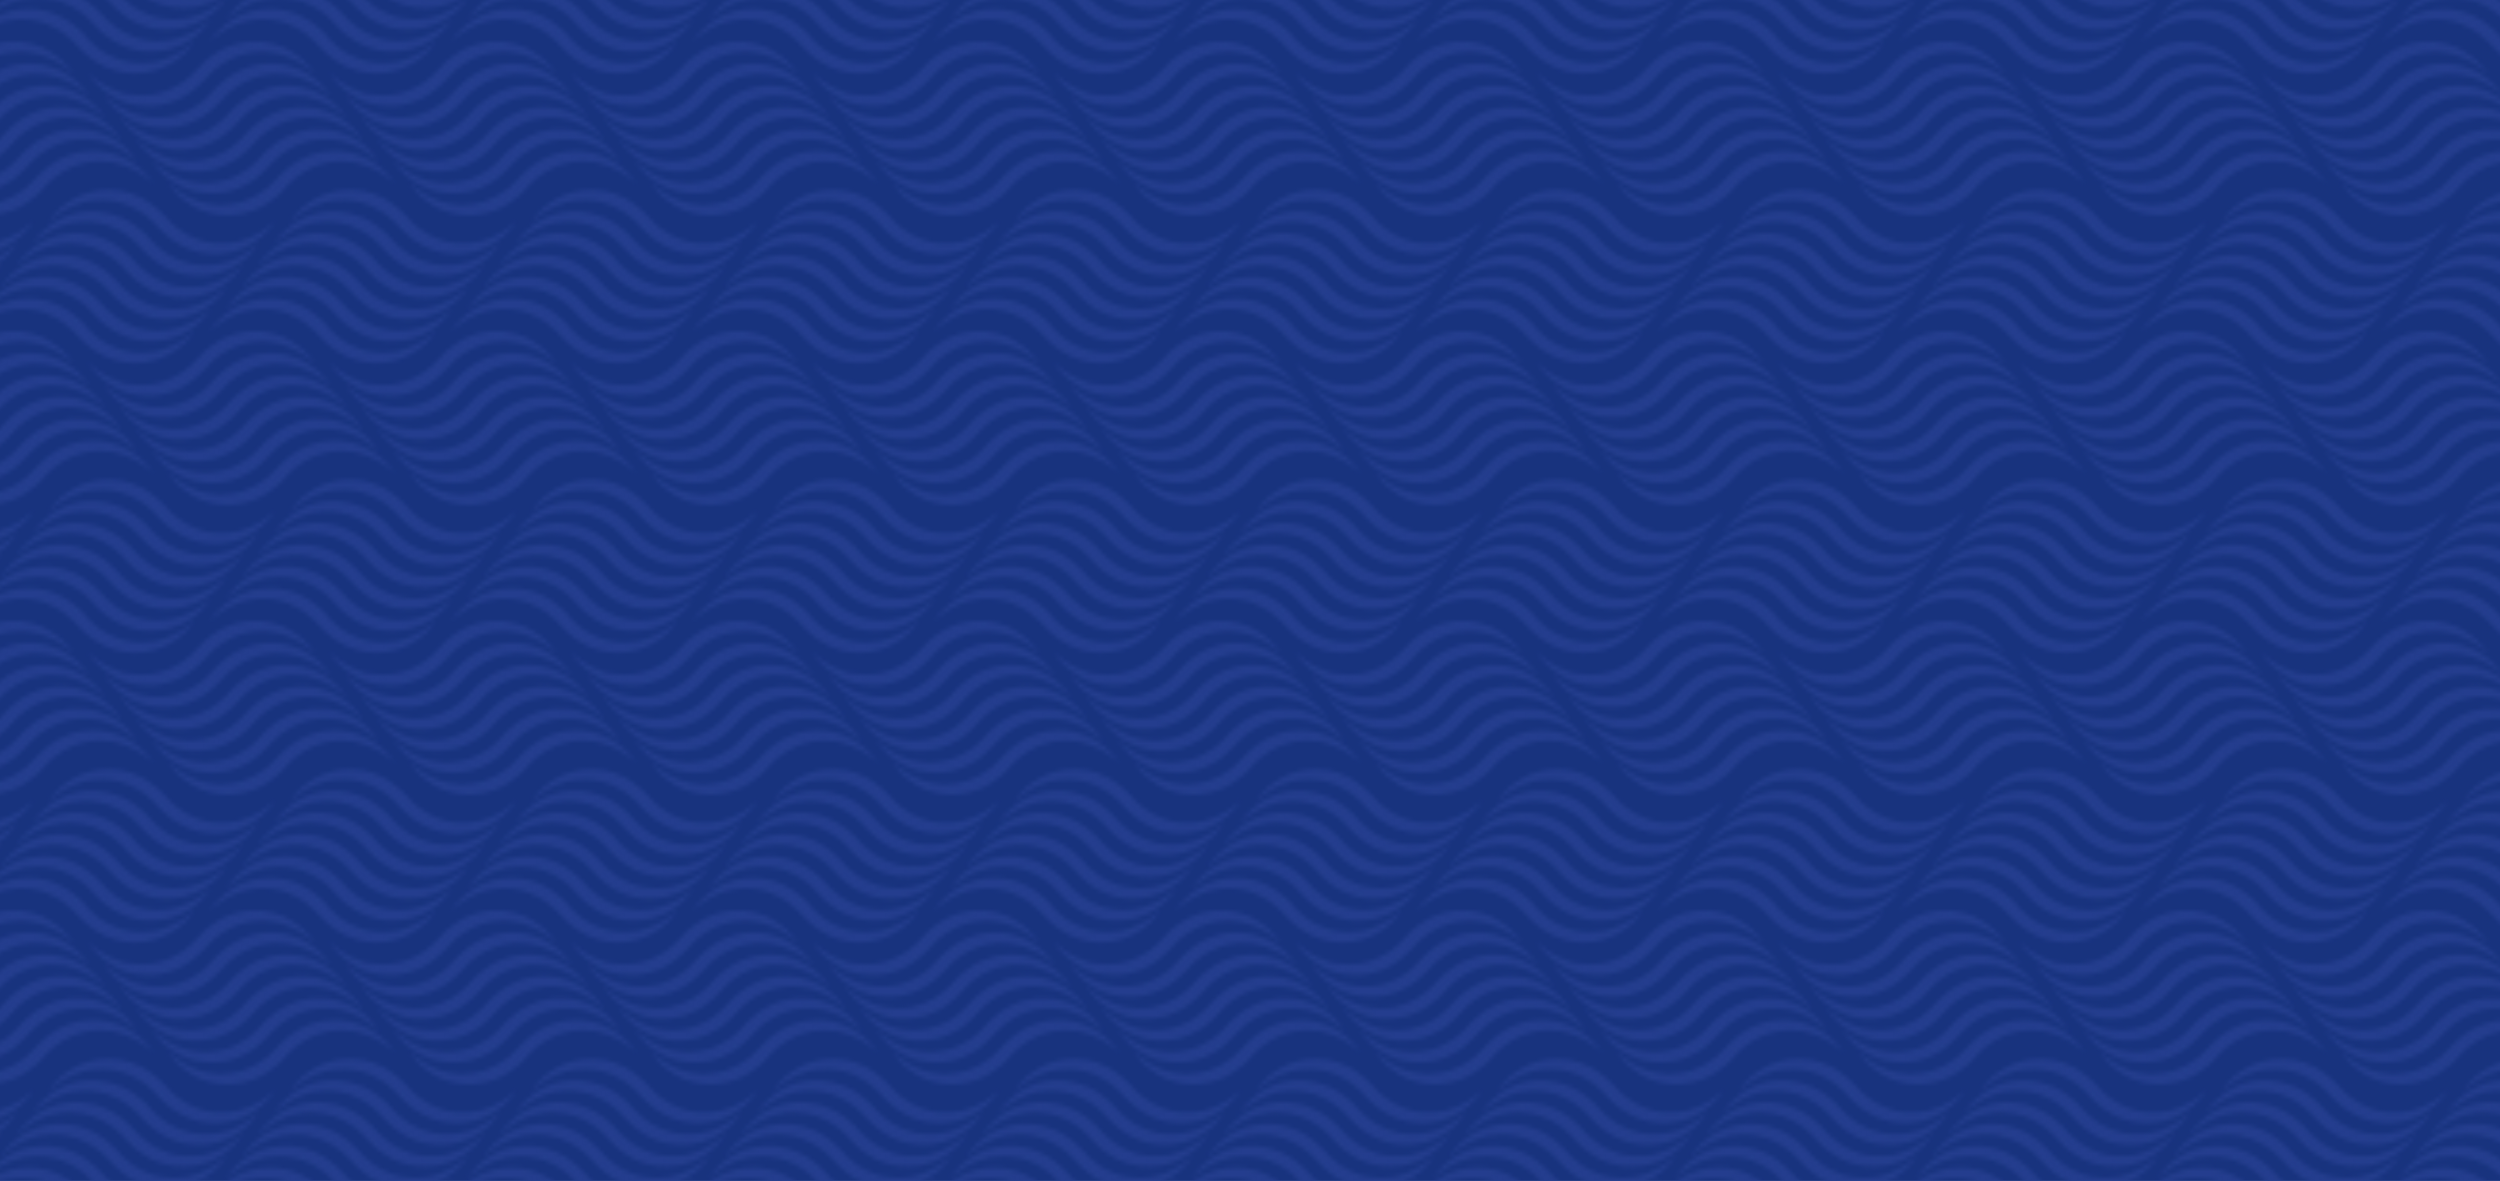 <svg id="Layer_1" data-name="Layer 1" xmlns="http://www.w3.org/2000/svg" xmlns:xlink="http://www.w3.org/1999/xlink" viewBox="0 0 561 265"><defs><style>.cls-1{fill:none;}.cls-2{fill:#294294;}.cls-3{fill:#18337e;}.cls-4{opacity:0.7;fill:url(#New_Pattern_4);}</style><pattern id="New_Pattern_4" data-name="New Pattern 4" width="63" height="65" patternTransform="translate(135.43 61.34) scale(0.86 1)" patternUnits="userSpaceOnUse" viewBox="0 0 63 65"><rect class="cls-1" width="63" height="65"/><path class="cls-2" d="M62.88,26.19c.75.29,1.56.5,2.4.74a22.21,22.21,0,0,0,2.67.43,20.14,20.14,0,0,0,5.87-.21,21.35,21.35,0,0,0,6-2l1.42-.8c.48-.27.93-.63,1.4-1l.69-.49.59-.5.58-.5.3-.26.2-.17.14-.14a21.52,21.52,0,0,1,4.58-3.4,22.21,22.21,0,0,1,5.17-2,21.94,21.94,0,0,1,5.2-.56,24.16,24.16,0,0,1,2.45.17c.78.13,1.55.23,2.26.41a23.5,23.5,0,0,1,3.86,1.32c.54.27,1.08.49,1.54.75l1.26.73c.76.48,1.33.92,1.74,1.19a6,6,0,0,1,.59.44,6.16,6.16,0,0,0-.49-.57c-.34-.34-.78-.9-1.46-1.51l-1.16-1c-.43-.36-1-.66-1.48-1a19.86,19.86,0,0,0-3.89-2c-.75-.28-1.57-.49-2.41-.74l-1.31-.24a8.57,8.57,0,0,0-1.36-.19,20.8,20.8,0,0,0-5.86.21,21.84,21.84,0,0,0-6,2,24.51,24.51,0,0,0-5.31,3.8l-.13.13,0,0-.07.07-.29.25-.58.51-.57.51-.56.4c-.38.27-.72.56-1.13.8l-1.23.72a22.66,22.66,0,0,1-5.17,2,21.87,21.87,0,0,1-5.2.55c-.84,0-1.65-.13-2.44-.16s-1.55-.24-2.27-.42a24.36,24.36,0,0,1-3.85-1.31c-.55-.27-1.08-.5-1.55-.76l-1.27-.73c-.75-.48-1.31-.91-1.72-1.18s-.6-.44-.6-.44.16.21.49.56.79.92,1.47,1.53l1.16,1c.42.36.94.66,1.47,1A20,20,0,0,0,62.88,26.19Z"/><path class="cls-2" d="M67,31.08c.75.29,1.57.5,2.41.75a21.91,21.91,0,0,0,2.67.42,20.42,20.42,0,0,0,5.86-.2,21.76,21.76,0,0,0,6-2l1.42-.8c.47-.27.93-.63,1.39-.95l.7-.49.58-.5.59-.5.29-.25.2-.18.14-.13a21.16,21.16,0,0,1,4.59-3.4,20.61,20.61,0,0,1,10.37-2.54,24,24,0,0,1,2.44.16c.78.14,1.55.23,2.27.42a24.36,24.36,0,0,1,3.85,1.31c.55.27,1.09.5,1.55.75l1.26.74c.76.48,1.33.91,1.73,1.18s.6.44.6.44-.16-.21-.49-.56-.78-.91-1.46-1.52l-1.17-1a17,17,0,0,0-1.47-1,19.42,19.42,0,0,0-3.9-2c-.75-.29-1.56-.5-2.4-.74l-1.31-.25a8.72,8.72,0,0,0-1.36-.18,20.48,20.48,0,0,0-5.87.2,21.7,21.7,0,0,0-6,2,24.14,24.14,0,0,0-5.32,3.8l-.13.12,0,0-.08.06-.28.26-.58.51-.58.51L85,26c-.38.26-.72.55-1.13.79l-1.22.72a22.56,22.56,0,0,1-5.18,2,22.34,22.34,0,0,1-5.19.56,24.16,24.16,0,0,1-2.45-.17c-.78-.13-1.55-.23-2.26-.42a22.61,22.61,0,0,1-3.86-1.31c-.54-.27-1.08-.49-1.54-.75l-1.27-.74c-.76-.48-1.32-.9-1.72-1.17a5.65,5.65,0,0,1-.6-.44s.15.2.48.56.79.91,1.47,1.52l1.16,1c.43.37.95.67,1.48,1A19.32,19.32,0,0,0,67,31.08Z"/><path class="cls-2" d="M71.21,36c.75.29,1.56.5,2.4.75a24.4,24.4,0,0,0,2.67.43,20.85,20.85,0,0,0,5.87-.21,21.7,21.7,0,0,0,6-2l1.42-.8c.48-.27.93-.63,1.4-.94l.69-.49.59-.51.58-.5.3-.25.2-.17.14-.14A21.19,21.19,0,0,1,98,27.73a21.77,21.77,0,0,1,5.17-2,21.44,21.44,0,0,1,5.2-.56c.85,0,1.65.13,2.45.16s1.55.24,2.26.42A23.5,23.5,0,0,1,117,27.09c.54.26,1.08.49,1.54.75l1.26.73c.76.48,1.33.92,1.74,1.18a6,6,0,0,1,.59.44,5.52,5.52,0,0,0-.49-.56c-.34-.34-.78-.91-1.46-1.51l-1.16-1c-.43-.37-1-.67-1.48-1a20.14,20.14,0,0,0-3.89-1.95c-.75-.29-1.57-.5-2.41-.74l-1.31-.25a9.9,9.9,0,0,0-1.36-.18,20.43,20.43,0,0,0-5.86.21,21.84,21.84,0,0,0-6,2A24.51,24.51,0,0,0,91.38,29l-.13.12,0,0-.07.06-.29.26-.58.51-.57.51-.56.4c-.38.26-.73.55-1.13.79l-1.23.72a21.77,21.77,0,0,1-5.17,2,21.38,21.38,0,0,1-5.2.56A24,24,0,0,1,74,34.74c-.78-.13-1.55-.23-2.27-.41A23.37,23.37,0,0,1,67.86,33c-.55-.26-1.08-.49-1.55-.75L65,31.52c-.75-.47-1.31-.9-1.72-1.17s-.6-.44-.6-.44.16.21.49.56.79.92,1.47,1.53l1.16,1c.42.36.94.66,1.47,1A19.42,19.42,0,0,0,71.21,36Z"/><path class="cls-2" d="M-.12,26.19c.75.29,1.56.5,2.4.74A22.21,22.21,0,0,0,5,27.36a20.14,20.14,0,0,0,5.87-.21,21.35,21.35,0,0,0,6-2l1.42-.8c.48-.27.93-.63,1.4-1l.69-.49.59-.5.58-.5.3-.26.2-.17.14-.14a21.52,21.52,0,0,1,4.58-3.4,22.21,22.21,0,0,1,5.17-2,21.94,21.94,0,0,1,5.2-.56,24.16,24.16,0,0,1,2.45.17c.78.13,1.55.23,2.26.41a23.5,23.5,0,0,1,3.86,1.32c.54.27,1.08.49,1.54.75l1.26.73c.76.48,1.33.92,1.74,1.19a6,6,0,0,1,.59.44,6.16,6.16,0,0,0-.49-.57c-.34-.34-.78-.9-1.46-1.51l-1.16-1c-.43-.36-1-.66-1.48-1a19.86,19.86,0,0,0-3.89-2c-.75-.28-1.57-.49-2.41-.74l-1.31-.24a8.57,8.57,0,0,0-1.36-.19,20.8,20.8,0,0,0-5.86.21,21.84,21.84,0,0,0-6,2,24.51,24.51,0,0,0-5.31,3.8l-.13.13,0,0-.07.07-.29.25-.58.51-.57.51-.56.4c-.38.27-.72.56-1.13.8l-1.23.72a22.66,22.66,0,0,1-5.17,2,21.87,21.87,0,0,1-5.2.55c-.84,0-1.65-.13-2.44-.16S1.1,24.72.38,24.54a24.36,24.36,0,0,1-3.85-1.31C-4,23-4.55,22.73-5,22.47l-1.27-.73C-7,21.26-7.6,20.83-8,20.56s-.6-.44-.6-.44.16.21.49.56.79.92,1.47,1.53l1.16,1c.42.36.94.66,1.47,1A20,20,0,0,0-.12,26.19Z"/><path class="cls-2" d="M4,31.08c.75.29,1.57.5,2.41.75a21.91,21.91,0,0,0,2.67.42,20.42,20.42,0,0,0,5.86-.2,21.76,21.76,0,0,0,6-2l1.42-.8c.47-.27.93-.63,1.39-.95l.7-.49.58-.5.59-.5.29-.25.2-.18.14-.13a21.16,21.16,0,0,1,4.59-3.4A20.61,20.61,0,0,1,41.25,20.3a24,24,0,0,1,2.44.16c.78.14,1.55.23,2.27.42a24.36,24.36,0,0,1,3.85,1.31c.55.27,1.09.5,1.55.75l1.26.74c.76.48,1.33.91,1.73,1.18s.6.44.6.44-.16-.21-.49-.56-.78-.91-1.46-1.52l-1.17-1a17,17,0,0,0-1.47-1,19.42,19.42,0,0,0-3.9-2c-.75-.29-1.56-.5-2.4-.74l-1.31-.25a8.72,8.72,0,0,0-1.36-.18,20.48,20.48,0,0,0-5.87.2,21.7,21.7,0,0,0-6,2,24.14,24.14,0,0,0-5.32,3.8l-.13.12,0,0-.08.06-.28.26-.58.51-.58.51L22,26c-.38.26-.72.55-1.13.79l-1.22.72a22.56,22.56,0,0,1-5.18,2A22.34,22.34,0,0,1,9.26,30a24.16,24.16,0,0,1-2.45-.17c-.78-.13-1.55-.23-2.26-.42A22.61,22.61,0,0,1,.69,28.12c-.54-.27-1.08-.49-1.54-.75l-1.27-.74c-.76-.48-1.32-.9-1.72-1.17a5.65,5.65,0,0,1-.6-.44s.15.2.48.56.79.91,1.47,1.52l1.16,1c.43.37,1,.67,1.48,1A19.32,19.32,0,0,0,4,31.08Z"/><path class="cls-2" d="M8.21,36c.75.29,1.56.5,2.4.75a24.4,24.4,0,0,0,2.67.43,20.85,20.85,0,0,0,5.87-.21,21.7,21.7,0,0,0,6-2l1.42-.8c.48-.27.93-.63,1.4-.94l.69-.49.59-.51.58-.5.3-.25.2-.17.14-.14A21.19,21.19,0,0,1,35,27.73a21.77,21.77,0,0,1,5.17-2,21.44,21.44,0,0,1,5.2-.56c.85,0,1.65.13,2.45.16s1.55.24,2.26.42A23.5,23.5,0,0,1,54,27.09c.54.26,1.08.49,1.54.75l1.26.73c.76.48,1.33.92,1.74,1.18a6,6,0,0,1,.59.44,5.52,5.52,0,0,0-.49-.56c-.34-.34-.78-.91-1.46-1.51l-1.16-1c-.43-.37-1-.67-1.48-1a20.14,20.14,0,0,0-3.89-1.95c-.75-.29-1.57-.5-2.41-.74l-1.31-.25A9.9,9.9,0,0,0,45.55,23a20.43,20.43,0,0,0-5.86.21,21.84,21.84,0,0,0-6,2A24.51,24.51,0,0,0,28.38,29l-.13.12,0,0-.07.06-.29.26-.58.51-.57.51-.56.4c-.38.26-.73.55-1.13.79l-1.23.72a21.77,21.77,0,0,1-5.17,2,21.38,21.38,0,0,1-5.2.56A24,24,0,0,1,11,34.74c-.78-.13-1.55-.23-2.27-.41A23.37,23.37,0,0,1,4.86,33c-.55-.26-1.08-.49-1.55-.75L2,31.52c-.75-.47-1.31-.9-1.72-1.17s-.6-.44-.6-.44.16.21.49.56S1,31.39,1.68,32l1.16,1c.42.36.94.66,1.47,1A19.42,19.42,0,0,0,8.21,36Z"/><path class="cls-2" d="M12.37,40.87c.75.29,1.57.5,2.41.74a21.89,21.89,0,0,0,2.67.43,20.08,20.08,0,0,0,5.86-.21,21.41,21.41,0,0,0,6-2c.47-.27.94-.54,1.42-.8s.93-.63,1.39-1l.7-.49.58-.5.59-.5.29-.26.2-.17.14-.14a20.84,20.84,0,0,1,15-5.94,24,24,0,0,1,2.44.17c.78.13,1.55.23,2.27.41A23.37,23.37,0,0,1,58.14,32c.55.27,1.09.49,1.54.75l1.27.73c.76.48,1.33.92,1.73,1.19s.6.44.6.44-.16-.21-.49-.57S62,33.62,61.33,33l-1.17-1c-.42-.36-.94-.66-1.47-1A20.53,20.53,0,0,0,54.79,29c-.75-.28-1.57-.49-2.4-.74L51.08,28a10.11,10.11,0,0,0-1.36-.18,20.85,20.85,0,0,0-5.87.21,21.67,21.67,0,0,0-6,2,24.82,24.82,0,0,0-5.32,3.8l-.13.13,0,0-.08.07-.28.25-.58.51-.58.51-.56.4c-.38.26-.72.56-1.13.8L28,37.26a22.15,22.15,0,0,1-5.18,2,21.79,21.79,0,0,1-5.19.55c-.85,0-1.65-.13-2.45-.16s-1.55-.24-2.26-.42A24.5,24.5,0,0,1,9,37.91c-.54-.27-1.08-.5-1.54-.76l-1.27-.74c-.76-.47-1.32-.9-1.72-1.17a5.65,5.65,0,0,1-.6-.44,6.07,6.07,0,0,0,.48.56c.34.35.79.92,1.47,1.53l1.16,1c.43.36,1,.66,1.48,1A19.86,19.86,0,0,0,12.37,40.87Z"/><path class="cls-2" d="M16.54,45.76c.75.29,1.56.5,2.4.74a20.38,20.38,0,0,0,2.67.43,20.48,20.48,0,0,0,5.87-.2,21.7,21.7,0,0,0,6-2l1.42-.8c.48-.27.93-.63,1.4-1l.69-.49.59-.5.58-.5.3-.25.2-.18.14-.13a20.86,20.86,0,0,1,4.58-3.4,22.24,22.24,0,0,1,5.17-2,22.48,22.48,0,0,1,5.2-.56c.85,0,1.65.14,2.45.17s1.55.23,2.26.42a24.5,24.5,0,0,1,3.86,1.31c.54.27,1.08.5,1.54.75l1.26.74c.76.48,1.33.91,1.74,1.18a6,6,0,0,1,.59.44,5.52,5.52,0,0,0-.49-.56c-.34-.35-.78-.91-1.46-1.52l-1.16-1c-.43-.37-.95-.67-1.48-1A19.59,19.59,0,0,0,59,33.92c-.75-.29-1.57-.5-2.41-.75l-1.31-.24a8.57,8.57,0,0,0-1.36-.18A20.42,20.42,0,0,0,48,33a21.87,21.87,0,0,0-6,2,23.85,23.85,0,0,0-5.31,3.8l-.13.12,0,0-.07.06-.29.26-.58.51-.57.51-.56.4c-.38.26-.73.55-1.13.79l-1.23.72a22.66,22.66,0,0,1-5.17,2,22.42,22.42,0,0,1-5.2.56,24,24,0,0,1-2.44-.17c-.78-.13-1.55-.23-2.27-.42a23.39,23.39,0,0,1-3.85-1.31c-.55-.27-1.08-.49-1.55-.75l-1.27-.74c-.75-.48-1.31-.9-1.72-1.17s-.6-.44-.6-.44.16.2.49.56.79.91,1.47,1.52l1.16,1a17,17,0,0,0,1.47,1A19.42,19.42,0,0,0,16.54,45.76Z"/><path class="cls-2" d="M71.12,44.31c-.35-.34-.78-.91-1.46-1.51-.35-.31-.74-.64-1.17-1a17,17,0,0,0-1.47-1,20,20,0,0,0-3.9-1.95c-.75-.29-1.57-.5-2.4-.74l-1.31-.25a10.33,10.33,0,0,0-1.36-.18,20.49,20.49,0,0,0-5.87.21,21.67,21.67,0,0,0-6,2,24.82,24.82,0,0,0-5.32,3.8l-.13.12,0,0-.08.06-.28.26-.58.51-.58.51-.56.4c-.38.26-.72.55-1.13.79l-1.22.72a21.68,21.68,0,0,1-5.18,2,21.3,21.3,0,0,1-5.19.56,24.16,24.16,0,0,1-2.45-.17c-.78-.13-1.55-.23-2.26-.41a23.5,23.5,0,0,1-3.86-1.32c-.54-.27-1.08-.49-1.54-.75l-1.27-.74c-.76-.47-1.32-.9-1.72-1.17a5.65,5.65,0,0,1-.6-.44,6.07,6.07,0,0,0,.48.56c.34.34.79.92,1.47,1.53l1.16,1c.43.36,1,.66,1.48,1a19.32,19.32,0,0,0,3.89,1.95c.75.29,1.57.5,2.41.75a21.91,21.91,0,0,0,2.67.42,20.42,20.42,0,0,0,5.86-.2,21.87,21.87,0,0,0,6-2l1.42-.8c.47-.27.93-.63,1.39-.94l.7-.49.58-.51.59-.5.29-.25.2-.17.14-.14a20.84,20.84,0,0,1,15-5.94c.84,0,1.65.13,2.44.16s1.55.24,2.27.42a24.36,24.36,0,0,1,3.85,1.31c.55.27,1.09.5,1.54.76s.89.51,1.27.73c.76.48,1.33.92,1.73,1.18s.6.44.6.44S71.45,44.66,71.12,44.31Z"/><path class="cls-2" d="M94.9,59.36c-.75.29-1.57.5-2.4.75a22.08,22.08,0,0,1-2.68.42,20.42,20.42,0,0,1-5.86-.2,21.7,21.7,0,0,1-6-2l-1.43-.8c-.47-.27-.93-.63-1.39-1l-.69-.49-.59-.5-.59-.5L73,54.83l-.2-.18-.14-.13a21.1,21.1,0,0,0-4.58-3.4,22.15,22.15,0,0,0-5.18-2,21.81,21.81,0,0,0-5.2-.55,24.19,24.19,0,0,0-2.44.16c-.78.13-1.55.23-2.27.42a24.36,24.36,0,0,0-3.85,1.31c-.54.27-1.08.5-1.54.75L46.32,52c-.75.48-1.33.91-1.73,1.18s-.6.44-.6.44a7,7,0,0,1,.5-.56c.34-.35.78-.91,1.45-1.52l1.17-1c.43-.37,1-.67,1.48-1a19.32,19.32,0,0,1,3.89-1.95c.75-.29,1.57-.5,2.41-.74l1.3-.25a8.85,8.85,0,0,1,1.37-.18,20.42,20.42,0,0,1,5.86.2,21.87,21.87,0,0,1,6,2,23.85,23.85,0,0,1,5.31,3.8l.13.12,0,0,.07.06.29.26.57.51.58.51.56.4c.38.26.72.55,1.13.79l1.23.72A20.89,20.89,0,0,0,89.69,58.3a24,24,0,0,0,2.44-.17c.78-.13,1.55-.23,2.27-.42a22.79,22.79,0,0,0,3.85-1.31c.55-.27,1.08-.49,1.54-.75l1.28-.74c.75-.48,1.31-.9,1.72-1.17s.6-.44.6-.44-.16.2-.49.56-.79.91-1.47,1.52l-1.16,1a17,17,0,0,1-1.47,1A19.42,19.42,0,0,1,94.9,59.36Z"/><path class="cls-2" d="M90.74,64.25c-.76.29-1.57.5-2.41.75a24.4,24.4,0,0,1-2.67.43,20.87,20.87,0,0,1-5.87-.21,21.7,21.7,0,0,1-6-2l-1.42-.8c-.47-.27-.93-.63-1.4-.94L70.29,61l-.59-.51-.58-.5-.29-.25-.2-.17-.14-.14A21.49,21.49,0,0,0,63.9,56a21.77,21.77,0,0,0-5.17-2,21.38,21.38,0,0,0-5.2-.56c-.84,0-1.65.13-2.45.16s-1.54.24-2.26.42A23,23,0,0,0,45,55.37c-.55.26-1.09.49-1.55.75l-1.26.73c-.76.48-1.33.92-1.73,1.18a5.65,5.65,0,0,0-.6.44s.16-.21.49-.56.78-.91,1.46-1.51l1.16-1c.43-.37,1-.67,1.48-1a20,20,0,0,1,3.9-2c.75-.29,1.56-.5,2.4-.74L52,51.42a10.11,10.11,0,0,1,1.36-.18,20.49,20.49,0,0,1,5.87.21,21.67,21.67,0,0,1,6,2,24.82,24.82,0,0,1,5.32,3.8l.12.12,0,0,.07.06.29.26.58.51.58.51.56.4c.38.26.72.55,1.13.79l1.22.72a21.77,21.77,0,0,0,5.17,2,21.38,21.38,0,0,0,5.2.56A24.16,24.16,0,0,0,88,63c.77-.13,1.54-.23,2.26-.41a23,23,0,0,0,3.85-1.32c.55-.26,1.09-.49,1.55-.75l1.27-.74c.75-.47,1.32-.9,1.72-1.17a5.65,5.65,0,0,0,.6-.44,5.52,5.52,0,0,1-.49.56c-.34.34-.78.92-1.47,1.53l-1.15,1c-.43.36-1,.66-1.48,1A19.59,19.59,0,0,1,90.74,64.25Z"/><path class="cls-2" d="M86.57,69.15c-.75.29-1.57.5-2.4.74a22.06,22.06,0,0,1-2.68.43,20.08,20.08,0,0,1-5.86-.21,21.35,21.35,0,0,1-6-2l-1.43-.8c-.47-.27-.92-.63-1.39-1l-.69-.49-.59-.5-.59-.5-.29-.26-.2-.17-.14-.14a21.77,21.77,0,0,0-4.58-3.4,22.11,22.11,0,0,0-5.18-2,21.83,21.83,0,0,0-5.2-.56,24.16,24.16,0,0,0-2.44.17c-.78.13-1.55.23-2.27.41a23.37,23.37,0,0,0-3.85,1.32c-.54.27-1.08.49-1.54.75L38,61.74c-.75.48-1.33.92-1.73,1.19s-.6.44-.6.44.16-.21.5-.57.78-.9,1.45-1.51l1.17-1c.43-.36.95-.66,1.48-1a20.43,20.43,0,0,1,3.89-2c.75-.28,1.57-.49,2.41-.74l1.3-.25a10.26,10.26,0,0,1,1.37-.18,20.8,20.8,0,0,1,5.86.21,21.84,21.84,0,0,1,6,2,24.51,24.51,0,0,1,5.31,3.8l.13.13,0,0,.07.07.29.25.57.51.58.51.56.4c.38.26.72.56,1.13.8l1.23.71a22.07,22.07,0,0,0,5.17,2,21.81,21.81,0,0,0,5.2.55c.84,0,1.65-.13,2.44-.16s1.55-.24,2.27-.42a24.36,24.36,0,0,0,3.85-1.31c.55-.27,1.08-.5,1.54-.76l1.28-.74c.75-.47,1.31-.9,1.72-1.17s.6-.44.6-.44-.16.21-.49.56-.79.92-1.47,1.53l-1.16,1c-.42.36-.94.66-1.47,1A20,20,0,0,1,86.57,69.15Z"/><path class="cls-2" d="M82.41,74c-.76.29-1.57.5-2.41.74a22.19,22.19,0,0,1-8.54.23,21.81,21.81,0,0,1-6-2l-1.42-.8c-.47-.27-.93-.63-1.4-1L62,70.76l-.59-.5-.58-.5-.29-.25-.2-.18-.14-.13a21.16,21.16,0,0,0-4.59-3.4A20.76,20.76,0,0,0,45.2,63.25c-.84,0-1.65.14-2.45.17s-1.54.23-2.26.42a24,24,0,0,0-3.85,1.31c-.55.27-1.09.5-1.55.75l-1.26.74c-.76.48-1.33.91-1.73,1.18a5.65,5.65,0,0,0-.6.44s.16-.21.49-.56.78-.91,1.46-1.52l1.16-1c.43-.37,1-.67,1.48-1a19.42,19.42,0,0,1,3.9-2c.75-.29,1.56-.5,2.4-.75l1.31-.24A8.72,8.72,0,0,1,45.06,61a20.48,20.48,0,0,1,5.87.2,21.7,21.7,0,0,1,6,2A24.14,24.14,0,0,1,62.24,67l.12.12,0,0,.07.06.29.26.58.51.58.51.56.4c.38.26.72.55,1.13.79l1.22.72a22.66,22.66,0,0,0,5.17,2,22.42,22.42,0,0,0,5.2.56,24.16,24.16,0,0,0,2.45-.17c.77-.13,1.54-.23,2.26-.42a23.07,23.07,0,0,0,3.85-1.31c.55-.27,1.09-.49,1.55-.75l1.27-.74c.75-.48,1.32-.9,1.72-1.17a5.65,5.65,0,0,0,.6-.44,7.38,7.38,0,0,1-.49.56c-.34.34-.78.91-1.47,1.52l-1.15,1c-.43.37-1,.67-1.48,1A19.59,19.59,0,0,1,82.41,74Z"/><path class="cls-2" d="M78.24,78.93c-.75.29-1.57.5-2.4.75a22.08,22.08,0,0,1-2.68.42,20.42,20.42,0,0,1-5.86-.2,21.7,21.7,0,0,1-6-2l-1.43-.8c-.47-.27-.92-.63-1.39-.94l-.69-.49-.59-.51-.59-.5-.29-.25-.2-.18L56,74.09a21.43,21.43,0,0,0-4.58-3.4,21.68,21.68,0,0,0-5.18-2,21.33,21.33,0,0,0-5.2-.56c-.84,0-1.64.13-2.44.16s-1.55.24-2.27.42A24.72,24.72,0,0,0,32.47,70c-.54.27-1.08.5-1.54.76l-1.27.73c-.75.48-1.33.92-1.73,1.18a6,6,0,0,0-.59.44,5.52,5.52,0,0,1,.49-.56c.34-.34.78-.91,1.45-1.52l1.17-1c.43-.37.95-.67,1.48-1a19.86,19.86,0,0,1,3.89-2c.75-.29,1.57-.5,2.41-.74l1.31-.25a9.9,9.9,0,0,1,1.36-.18,20.42,20.42,0,0,1,5.86.2,22.21,22.21,0,0,1,6,2,24.51,24.51,0,0,1,5.31,3.8l.13.12,0,0,.07.06.29.26.57.51.58.51.56.4c.38.26.72.55,1.13.79l1.23.72a21.61,21.61,0,0,0,5.17,2,21.38,21.38,0,0,0,5.2.56,24,24,0,0,0,2.44-.17c.78-.13,1.55-.23,2.27-.41A23.37,23.37,0,0,0,81.59,76c.55-.27,1.08-.49,1.54-.75l1.28-.74c.75-.47,1.31-.9,1.72-1.17s.6-.44.6-.44-.16.21-.49.56-.79.92-1.47,1.53l-1.16,1c-.42.36-.94.66-1.47,1A19.42,19.42,0,0,1,78.24,78.93Z"/><path class="cls-2" d="M23.66,77.48c.34-.34.78-.9,1.46-1.51l1.16-1c.43-.36.95-.66,1.48-1a20.53,20.53,0,0,1,3.9-2c.75-.28,1.56-.49,2.4-.74L35.37,71a10.11,10.11,0,0,1,1.36-.18A20.85,20.85,0,0,1,42.6,71a21.67,21.67,0,0,1,6,2,24.82,24.82,0,0,1,5.32,3.8L54,77l0,0,.07.07.29.25.58.51.58.51.56.4c.38.26.72.56,1.13.8l1.22.71a22.24,22.24,0,0,0,5.17,2,21.92,21.92,0,0,0,5.2.55c.85,0,1.65-.13,2.45-.16s1.54-.24,2.26-.42a24,24,0,0,0,3.85-1.31c.55-.27,1.09-.5,1.55-.76l1.27-.74c.76-.47,1.32-.9,1.72-1.17a5.65,5.65,0,0,0,.6-.44,5.52,5.52,0,0,1-.49.56c-.34.34-.78.92-1.47,1.53l-1.15,1c-.43.36-1,.66-1.48,1a20.14,20.14,0,0,1-3.89,2c-.75.29-1.57.5-2.41.74A22.21,22.21,0,0,1,69,85a20.16,20.16,0,0,1-5.87-.21,21.78,21.78,0,0,1-6-2c-.47-.27-.94-.54-1.42-.8s-.93-.63-1.4-.95l-.69-.49-.58-.5-.59-.5-.29-.26-.2-.17L51.83,79a21.83,21.83,0,0,0-4.59-3.4,22.21,22.21,0,0,0-5.17-2,21.89,21.89,0,0,0-5.2-.56,24,24,0,0,0-2.44.17c-.78.13-1.55.23-2.27.41a23,23,0,0,0-3.85,1.32c-.55.27-1.09.49-1.55.75l-1.26.73c-.76.48-1.33.92-1.73,1.19a5.65,5.65,0,0,0-.6.44S23.33,77.84,23.66,77.48Z"/><path class="cls-2" d="M-50.63,40.87c.75.29,1.57.5,2.41.74a21.89,21.89,0,0,0,2.67.43,20.08,20.08,0,0,0,5.86-.21,21.41,21.41,0,0,0,6-2c.47-.27.94-.54,1.42-.8s.93-.63,1.39-1l.7-.49.58-.5.59-.5.29-.26.2-.17.14-.14a21.83,21.83,0,0,1,4.59-3.4,22,22,0,0,1,5.17-2,21.89,21.89,0,0,1,5.2-.56,24,24,0,0,1,2.44.17c.78.13,1.55.23,2.27.41A23.37,23.37,0,0,1-4.86,32c.55.27,1.09.49,1.54.75l1.27.73c.76.48,1.33.92,1.73,1.19s.6.44.6.44-.16-.21-.49-.57S-1,33.62-1.67,33l-1.17-1c-.42-.36-.94-.66-1.47-1A20.53,20.53,0,0,0-8.21,29c-.75-.28-1.57-.49-2.4-.74L-11.92,28a10.11,10.11,0,0,0-1.36-.18,20.85,20.85,0,0,0-5.87.21,21.67,21.67,0,0,0-6,2,24.82,24.82,0,0,0-5.32,3.8l-.13.13,0,0-.08.07-.28.25-.58.51-.58.51-.56.4c-.38.26-.72.56-1.13.8l-1.22.71a22.15,22.15,0,0,1-5.18,2,21.79,21.79,0,0,1-5.19.55c-.85,0-1.65-.13-2.45-.16s-1.55-.24-2.26-.42A24.5,24.5,0,0,1-54,37.91c-.54-.27-1.08-.5-1.54-.76l-1.27-.74c-.76-.47-1.32-.9-1.72-1.17a5.65,5.65,0,0,1-.6-.44,6.07,6.07,0,0,0,.48.56c.34.35.79.92,1.47,1.53l1.16,1c.43.36,1,.66,1.48,1A19.86,19.86,0,0,0-50.63,40.87Z"/><path class="cls-2" d="M-46.46,45.76c.75.29,1.56.5,2.4.74a20.38,20.38,0,0,0,2.67.43,20.48,20.48,0,0,0,5.87-.2,21.7,21.7,0,0,0,6-2l1.42-.8c.48-.27.93-.63,1.4-1l.69-.49.59-.5.58-.5.3-.25.2-.18.14-.13a20.86,20.86,0,0,1,4.58-3.4,22.24,22.24,0,0,1,5.17-2A22.48,22.48,0,0,1-9.26,35c.85,0,1.65.14,2.45.17s1.55.23,2.26.42A24.5,24.5,0,0,1-.69,36.87c.54.27,1.08.5,1.54.75l1.26.74c.76.48,1.33.91,1.74,1.18a6,6,0,0,1,.59.44A5.52,5.52,0,0,0,4,39.42c-.34-.35-.78-.91-1.46-1.52l-1.16-1c-.43-.37-.95-.67-1.48-1A19.59,19.59,0,0,0-4,33.92c-.75-.29-1.57-.5-2.41-.75l-1.31-.24a8.57,8.57,0,0,0-1.36-.18A20.42,20.42,0,0,0-15,33a21.87,21.87,0,0,0-6,2,23.85,23.85,0,0,0-5.31,3.8l-.13.12,0,0-.07.06-.29.26-.58.51-.57.51-.56.4c-.38.26-.73.55-1.13.79l-1.23.72a22.66,22.66,0,0,1-5.17,2,22.42,22.42,0,0,1-5.2.56,24,24,0,0,1-2.44-.17c-.78-.13-1.55-.23-2.27-.42a23.39,23.39,0,0,1-3.85-1.31c-.55-.27-1.08-.49-1.55-.75l-1.27-.74c-.75-.48-1.31-.9-1.72-1.17s-.6-.44-.6-.44.16.2.49.56.79.91,1.47,1.52l1.16,1a17,17,0,0,0,1.47,1A19.42,19.42,0,0,0-46.46,45.76Z"/><path class="cls-2" d="M8.12,44.31c-.35-.34-.78-.91-1.46-1.51-.35-.31-.74-.64-1.17-1a17,17,0,0,0-1.47-1,20,20,0,0,0-3.9-1.95c-.75-.29-1.57-.5-2.4-.74l-1.31-.25a10.11,10.11,0,0,0-1.36-.18,20.49,20.49,0,0,0-5.87.21,21.67,21.67,0,0,0-6,2,24.82,24.82,0,0,0-5.32,3.8l-.13.12,0,0-.08.06-.28.26-.58.51-.58.51-.56.4c-.38.26-.72.55-1.13.79l-1.22.72a21.68,21.68,0,0,1-5.18,2,21.3,21.3,0,0,1-5.19.56,24.16,24.16,0,0,1-2.45-.17c-.78-.13-1.55-.23-2.26-.41a23.5,23.5,0,0,1-3.86-1.32c-.54-.27-1.08-.49-1.54-.75l-1.27-.74c-.76-.47-1.32-.9-1.72-1.17a5.65,5.65,0,0,1-.6-.44,6.07,6.07,0,0,0,.48.56c.34.34.79.92,1.47,1.53l1.16,1c.43.36,1,.66,1.48,1a19.32,19.32,0,0,0,3.89,1.95c.75.29,1.57.5,2.41.75a21.91,21.91,0,0,0,2.67.42,20.42,20.42,0,0,0,5.86-.2,21.87,21.87,0,0,0,6-2l1.42-.8c.47-.27.93-.63,1.39-.94l.7-.49.58-.51.59-.5.29-.25.2-.17.14-.14a21.49,21.49,0,0,1,4.59-3.4,21.61,21.61,0,0,1,5.17-2,21.38,21.38,0,0,1,5.2-.56c.84,0,1.65.13,2.44.16s1.55.24,2.27.42a24.36,24.36,0,0,1,3.85,1.31c.55.27,1.09.5,1.54.76s.89.51,1.27.73c.76.48,1.33.92,1.73,1.18s.6.44.6.44S8.45,44.66,8.12,44.31Z"/><path class="cls-2" d="M31.9,59.36c-.75.29-1.57.5-2.4.75a22.08,22.08,0,0,1-2.68.42,20.42,20.42,0,0,1-5.86-.2,21.7,21.7,0,0,1-6-2l-1.43-.8c-.47-.27-.93-.63-1.39-1l-.69-.49-.59-.5-.59-.5L10,54.83l-.2-.18-.14-.13a21.1,21.1,0,0,0-4.58-3.4,22.15,22.15,0,0,0-5.18-2,21.81,21.81,0,0,0-5.2-.55,24.19,24.19,0,0,0-2.44.16c-.78.13-1.55.23-2.27.42a24.36,24.36,0,0,0-3.85,1.31c-.54.27-1.08.5-1.54.75l-1.27.74c-.75.48-1.33.91-1.73,1.18s-.6.44-.6.44a7,7,0,0,1,.5-.56c.34-.35.78-.91,1.45-1.52l1.17-1c.43-.37,1-.67,1.48-1a19.32,19.32,0,0,1,3.89-1.95c.75-.29,1.57-.5,2.41-.74l1.3-.25a8.85,8.85,0,0,1,1.37-.18,20.42,20.42,0,0,1,5.86.2,21.87,21.87,0,0,1,6,2,23.85,23.85,0,0,1,5.31,3.8l.13.12,0,0,.07.06.29.26.57.51.58.51.56.4c.38.26.72.55,1.13.79l1.23.72a22.49,22.49,0,0,0,5.17,2,22.36,22.36,0,0,0,5.2.56,24,24,0,0,0,2.44-.17c.78-.13,1.55-.23,2.27-.42a22.49,22.49,0,0,0,3.85-1.31c.55-.27,1.08-.49,1.54-.75l1.28-.74c.75-.48,1.31-.9,1.72-1.17s.6-.44.6-.44-.16.2-.49.56-.79.91-1.47,1.52l-1.16,1a17,17,0,0,1-1.47,1A19.42,19.42,0,0,1,31.9,59.36Z"/><path class="cls-2" d="M27.74,64.25c-.76.29-1.57.5-2.41.75a24.4,24.4,0,0,1-2.67.43,20.87,20.87,0,0,1-5.87-.21,21.7,21.7,0,0,1-6-2l-1.42-.8c-.47-.27-.93-.63-1.4-.94L7.29,61l-.59-.51L6.12,60l-.29-.25-.2-.17-.14-.14A21.49,21.49,0,0,0,.9,56a21.77,21.77,0,0,0-5.17-2,21.38,21.38,0,0,0-5.2-.56c-.84,0-1.65.13-2.45.16s-1.54.24-2.26.42A23,23,0,0,0-18,55.37c-.55.26-1.09.49-1.55.75l-1.26.73c-.76.48-1.33.92-1.73,1.18a5.65,5.65,0,0,0-.6.44s.16-.21.49-.56.78-.91,1.46-1.51l1.16-1c.43-.37.95-.67,1.48-1a20,20,0,0,1,3.9-2c.75-.29,1.56-.5,2.4-.74l1.31-.25a10.11,10.11,0,0,1,1.36-.18,20.49,20.49,0,0,1,5.87.21,21.67,21.67,0,0,1,6,2,24.82,24.82,0,0,1,5.32,3.8l.12.12,0,0,.07.06.29.26.58.51.58.51.56.4c.38.26.72.55,1.13.79l1.22.72a21.77,21.77,0,0,0,5.17,2,21.38,21.38,0,0,0,5.2.56A24.16,24.16,0,0,0,25,63c.77-.13,1.54-.23,2.26-.41a23,23,0,0,0,3.85-1.32c.55-.26,1.09-.49,1.55-.75l1.27-.74c.75-.47,1.32-.9,1.72-1.17a5.65,5.65,0,0,0,.6-.44,5.52,5.52,0,0,1-.49.56c-.34.34-.78.92-1.47,1.53l-1.15,1c-.43.36-1,.66-1.48,1A19.59,19.59,0,0,1,27.74,64.25Z"/><path class="cls-2" d="M23.57,69.15c-.75.29-1.57.5-2.4.74a22.06,22.06,0,0,1-2.68.43,20.08,20.08,0,0,1-5.86-.21,21.35,21.35,0,0,1-6-2l-1.43-.8c-.47-.27-.92-.63-1.39-1l-.69-.49-.59-.5L2,64.87l-.29-.26-.2-.17-.14-.14a21.77,21.77,0,0,0-4.58-3.4,22.11,22.11,0,0,0-5.18-2,21.83,21.83,0,0,0-5.2-.56,24.16,24.16,0,0,0-2.44.17c-.78.13-1.55.23-2.27.41a23.37,23.37,0,0,0-3.85,1.32c-.54.27-1.08.49-1.54.75l-1.27.73c-.75.48-1.33.92-1.73,1.19s-.6.44-.6.44.16-.21.5-.57.78-.9,1.45-1.51l1.17-1c.43-.36.95-.66,1.48-1a20.43,20.43,0,0,1,3.89-2c.75-.28,1.57-.49,2.41-.74l1.3-.25a10.26,10.26,0,0,1,1.37-.18,20.8,20.8,0,0,1,5.86.21,21.84,21.84,0,0,1,6,2,24.51,24.51,0,0,1,5.31,3.8l.13.13,0,0,.07.07.29.25.57.51.58.51.56.4c.38.26.72.56,1.13.8L8,65.54a22.07,22.07,0,0,0,5.17,2,21.81,21.81,0,0,0,5.2.55c.84,0,1.65-.13,2.44-.16s1.55-.24,2.27-.42a24.36,24.36,0,0,0,3.85-1.31c.55-.27,1.08-.5,1.54-.76l1.28-.74c.75-.47,1.31-.9,1.72-1.17s.6-.44.6-.44-.16.21-.49.56-.79.92-1.47,1.53l-1.16,1c-.42.36-.94.66-1.47,1A20,20,0,0,1,23.57,69.15Z"/><path class="cls-2" d="M19.41,74c-.76.29-1.57.5-2.41.74a20.38,20.38,0,0,1-2.67.43A20.49,20.49,0,0,1,8.46,75a21.81,21.81,0,0,1-6-2l-1.42-.8c-.47-.27-.93-.63-1.4-1L-1,70.76l-.58-.5-.59-.5-.29-.25-.2-.18-.14-.13a21.16,21.16,0,0,0-4.59-3.4,22.24,22.24,0,0,0-5.17-2,22.42,22.42,0,0,0-5.2-.56c-.84,0-1.65.14-2.44.17s-1.55.23-2.27.42a24,24,0,0,0-3.85,1.31c-.55.27-1.09.5-1.55.75l-1.26.74c-.76.48-1.33.91-1.73,1.18a5.65,5.65,0,0,0-.6.44s.16-.21.49-.56.78-.91,1.46-1.52l1.16-1c.43-.37.95-.67,1.48-1a19.42,19.42,0,0,1,3.9-2c.75-.29,1.56-.5,2.4-.75l1.31-.24A8.72,8.72,0,0,1-17.94,61a20.48,20.48,0,0,1,5.87.2,21.7,21.7,0,0,1,6,2A24.14,24.14,0,0,1-.76,67l.12.12,0,0,.07.06.29.26L.33,68l.58.51.56.4c.38.26.72.55,1.13.79l1.22.72a22.66,22.66,0,0,0,5.17,2,22.48,22.48,0,0,0,5.2.56,24.16,24.16,0,0,0,2.45-.17c.77-.13,1.54-.23,2.26-.42a23.07,23.07,0,0,0,3.85-1.31c.55-.27,1.09-.49,1.55-.75l1.27-.74c.75-.48,1.32-.9,1.72-1.17a5.65,5.65,0,0,0,.6-.44,7.38,7.38,0,0,1-.49.56c-.34.34-.78.91-1.47,1.52l-1.15,1c-.43.37-1,.67-1.48,1A19.59,19.59,0,0,1,19.41,74Z"/><path class="cls-2" d="M90.74-.75c-.76.29-1.57.5-2.41.75a24.4,24.4,0,0,1-2.67.43A20.87,20.87,0,0,1,79.79.22a21.7,21.7,0,0,1-6-2l-1.42-.8c-.47-.27-.93-.63-1.4-.94L70.29-4l-.59-.51L69.12-5l-.29-.25-.2-.17-.14-.14A21.49,21.49,0,0,0,63.9-9a21.77,21.77,0,0,0-5.17-2,21.38,21.38,0,0,0-5.2-.56c-.84,0-1.65.13-2.45.16s-1.54.24-2.26.42A23,23,0,0,0,45-9.63c-.55.26-1.09.49-1.55.75l-1.26.73c-.76.48-1.33.92-1.73,1.18a5.65,5.65,0,0,0-.6.44s.16-.21.49-.56S41.1-8,41.78-8.6l1.16-1c.43-.37,1-.67,1.48-1a20,20,0,0,1,3.9-1.95c.75-.29,1.56-.5,2.4-.74L52-13.58a10.11,10.11,0,0,1,1.36-.18,20.49,20.49,0,0,1,5.87.21,21.67,21.67,0,0,1,6,2,24.82,24.82,0,0,1,5.32,3.8l.12.12,0,0,.07.06.29.26.58.51.58.51.56.4c.38.26.72.55,1.13.79l1.22.72a21.77,21.77,0,0,0,5.17,2,21.38,21.38,0,0,0,5.2.56A24.16,24.16,0,0,0,88-2c.77-.13,1.54-.23,2.26-.41a23,23,0,0,0,3.85-1.32c.55-.26,1.09-.49,1.55-.75L96.9-5.2c.75-.47,1.32-.9,1.72-1.17a5.65,5.65,0,0,0,.6-.44,5.52,5.52,0,0,1-.49.56c-.34.34-.78.92-1.47,1.53l-1.15,1c-.43.36-1,.66-1.48,1A19.59,19.59,0,0,1,90.74-.75Z"/><path class="cls-2" d="M86.57,4.15c-.75.29-1.57.5-2.4.74a22.06,22.06,0,0,1-2.68.43,20.08,20.08,0,0,1-5.86-.21,21.35,21.35,0,0,1-6-2l-1.43-.8c-.47-.27-.92-.63-1.39-.95L66.13.87l-.59-.5L65-.13l-.29-.26-.2-.17L64.32-.7a21.77,21.77,0,0,0-4.58-3.4,22.11,22.11,0,0,0-5.18-2,21.83,21.83,0,0,0-5.2-.56,24.16,24.16,0,0,0-2.44.17c-.78.13-1.55.23-2.27.41A23.37,23.37,0,0,0,40.8-4.74c-.54.27-1.08.49-1.54.75L38-3.26c-.75.48-1.33.92-1.73,1.19s-.6.44-.6.44.16-.21.5-.57.78-.9,1.45-1.51l1.17-1c.43-.36.95-.66,1.48-1A20.43,20.43,0,0,1,44.15-7.7c.75-.28,1.57-.49,2.41-.74l1.3-.25a10.26,10.26,0,0,1,1.37-.18,20.8,20.8,0,0,1,5.86.21,21.84,21.84,0,0,1,6,2,24.51,24.51,0,0,1,5.31,3.8l.13.13,0,0,.07.07.29.25.57.51.58.51.56.4c.38.26.72.56,1.13.8L71,.54a22.07,22.07,0,0,0,5.17,2,21.81,21.81,0,0,0,5.2.55c.84,0,1.65-.13,2.44-.16s1.55-.24,2.27-.42a24.36,24.36,0,0,0,3.85-1.31C90.47.92,91,.69,91.46.43l1.28-.74c.75-.47,1.31-.9,1.72-1.17s.6-.44.6-.44-.16.21-.49.56S93.78-.44,93.1.17l-1.16,1c-.42.36-.94.66-1.47,1A20,20,0,0,1,86.57,4.15Z"/><path class="cls-2" d="M82.41,9c-.76.29-1.57.5-2.41.74a20.38,20.38,0,0,1-2.67.43,20.49,20.49,0,0,1-5.87-.2,21.81,21.81,0,0,1-6-2l-1.42-.8c-.47-.27-.93-.63-1.4-1L62,5.76l-.59-.5-.58-.5-.29-.25-.2-.18-.14-.13A21.16,21.16,0,0,0,55.57.8a22.24,22.24,0,0,0-5.17-2,22.42,22.42,0,0,0-5.2-.56c-.84,0-1.65.14-2.45.17s-1.54.23-2.26.42A24,24,0,0,0,36.64.15c-.55.27-1.09.5-1.55.75l-1.26.74c-.76.48-1.33.91-1.73,1.18a5.65,5.65,0,0,0-.6.44s.16-.21.49-.56.78-.91,1.46-1.52l1.16-1c.43-.37,1-.67,1.48-1A19.42,19.42,0,0,1,40-2.8c.75-.29,1.56-.5,2.4-.75l1.31-.24A8.72,8.72,0,0,1,45.06-4a20.48,20.48,0,0,1,5.87.2,21.7,21.7,0,0,1,6,2A24.14,24.14,0,0,1,62.24,2l.12.12,0,0,.07.06.29.26.58.51.58.51.56.4c.38.26.72.55,1.13.79l1.22.72a22.66,22.66,0,0,0,5.17,2,22.42,22.42,0,0,0,5.2.56,24.16,24.16,0,0,0,2.45-.17c.77-.13,1.54-.23,2.26-.42a23.07,23.07,0,0,0,3.85-1.31c.55-.27,1.09-.49,1.55-.75l1.27-.74c.75-.48,1.32-.9,1.72-1.17a5.65,5.65,0,0,0,.6-.44,7.38,7.38,0,0,1-.49.56c-.34.34-.78.91-1.47,1.52l-1.15,1c-.43.37-1,.67-1.48,1A19.59,19.59,0,0,1,82.41,9Z"/><path class="cls-2" d="M78.24,13.93c-.75.29-1.57.5-2.4.75a22.08,22.08,0,0,1-2.68.42,20.42,20.42,0,0,1-5.86-.2,21.7,21.7,0,0,1-6-2l-1.43-.8c-.47-.27-.92-.63-1.39-.94l-.69-.49-.59-.51-.59-.5-.29-.25-.2-.18L56,9.09a21.43,21.43,0,0,0-4.58-3.4,21.68,21.68,0,0,0-5.18-2A21.33,21.33,0,0,0,41,3.15c-.84,0-1.64.13-2.44.16s-1.55.24-2.27.42A24.72,24.72,0,0,0,32.47,5c-.54.27-1.08.5-1.54.76l-1.27.73c-.75.48-1.33.92-1.73,1.18a6,6,0,0,0-.59.44,5.52,5.52,0,0,1,.49-.56c.34-.34.78-.91,1.45-1.52l1.17-1c.43-.37.95-.67,1.48-1a19.86,19.86,0,0,1,3.89-1.95c.75-.29,1.57-.5,2.41-.74l1.31-.25A9.9,9.9,0,0,1,40.9.92a20.42,20.42,0,0,1,5.86.2,22.21,22.21,0,0,1,6,2,24.51,24.51,0,0,1,5.31,3.8l.13.12,0,0,.07.06.29.26.57.51.58.51.56.4c.38.26.72.55,1.13.79l1.23.72a21.61,21.61,0,0,0,5.17,2,21.38,21.38,0,0,0,5.2.56,24,24,0,0,0,2.44-.17c.78-.13,1.55-.23,2.27-.41A23.37,23.37,0,0,0,81.59,11c.55-.27,1.08-.49,1.54-.75l1.28-.74c.75-.47,1.31-.9,1.72-1.17s.6-.44.6-.44-.16.21-.49.56-.79.92-1.47,1.53l-1.16,1c-.42.36-.94.66-1.47,1A19.42,19.42,0,0,1,78.24,13.93Z"/><path class="cls-2" d="M23.66,12.48c.34-.34.78-.9,1.46-1.51l1.16-1c.43-.36.95-.66,1.48-1A20.53,20.53,0,0,1,31.66,7c.75-.28,1.56-.49,2.4-.74L35.37,6a10.11,10.11,0,0,1,1.36-.18A20.85,20.85,0,0,1,42.6,6a21.67,21.67,0,0,1,6,2,24.82,24.82,0,0,1,5.32,3.8L54,12l0,0,.07.07.29.25.58.51.58.51.56.4c.38.26.72.56,1.13.8l1.22.71a22.24,22.24,0,0,0,5.17,2,21.92,21.92,0,0,0,5.2.55c.85,0,1.65-.13,2.45-.16s1.54-.24,2.26-.42a24,24,0,0,0,3.85-1.31c.55-.27,1.09-.5,1.55-.76l1.27-.74c.76-.47,1.32-.9,1.72-1.17a5.65,5.65,0,0,0,.6-.44,5.52,5.52,0,0,1-.49.56c-.34.34-.78.92-1.47,1.53l-1.15,1c-.43.36-1,.66-1.48,1a20.14,20.14,0,0,1-3.89,1.95c-.75.29-1.57.5-2.41.74A22.21,22.21,0,0,1,69,20a20.16,20.16,0,0,1-5.87-.21,21.78,21.78,0,0,1-6-2c-.47-.27-.94-.54-1.42-.8s-.93-.63-1.4-.95l-.69-.49-.58-.5-.59-.5-.29-.26-.2-.17L51.83,14a21.83,21.83,0,0,0-4.59-3.4,22.21,22.21,0,0,0-5.17-2A21.89,21.89,0,0,0,36.87,8a24,24,0,0,0-2.44.17c-.78.13-1.55.23-2.27.41a23,23,0,0,0-3.85,1.32c-.55.27-1.09.49-1.55.75l-1.26.73c-.76.48-1.33.92-1.73,1.19a5.65,5.65,0,0,0-.6.44S23.33,12.84,23.66,12.48Z"/><path class="cls-2" d="M27.74-.75c-.76.29-1.57.5-2.41.75a24.4,24.4,0,0,1-2.67.43A20.87,20.87,0,0,1,16.79.22a21.7,21.7,0,0,1-6-2l-1.42-.8c-.47-.27-.93-.63-1.4-.94L7.29-4,6.7-4.53,6.12-5l-.29-.25-.2-.17-.14-.14A21.49,21.49,0,0,0,.9-9a21.77,21.77,0,0,0-5.17-2,21.38,21.38,0,0,0-5.2-.56c-.84,0-1.65.13-2.45.16s-1.54.24-2.26.42A23,23,0,0,0-18-9.63c-.55.26-1.09.49-1.55.75l-1.26.73c-.76.48-1.33.92-1.73,1.18a5.65,5.65,0,0,0-.6.44s.16-.21.49-.56S-21.9-8-21.22-8.6l1.16-1c.43-.37.95-.67,1.48-1a20,20,0,0,1,3.9-1.95c.75-.29,1.56-.5,2.4-.74l1.31-.25a10.11,10.11,0,0,1,1.36-.18,20.49,20.49,0,0,1,5.87.21,21.67,21.67,0,0,1,6,2,24.82,24.82,0,0,1,5.32,3.8l.12.12,0,0,.07.06.29.26.58.51.58.51.56.4c.38.26.72.55,1.13.79l1.22.72a21.77,21.77,0,0,0,5.17,2,21.38,21.38,0,0,0,5.2.56A24.16,24.16,0,0,0,25-2c.77-.13,1.54-.23,2.26-.41a23,23,0,0,0,3.85-1.32c.55-.26,1.09-.49,1.55-.75L33.9-5.2c.75-.47,1.32-.9,1.72-1.17a5.65,5.65,0,0,0,.6-.44,5.52,5.52,0,0,1-.49.56c-.34.34-.78.92-1.47,1.53l-1.15,1c-.43.36-1,.66-1.48,1A19.59,19.59,0,0,1,27.74-.75Z"/><path class="cls-2" d="M23.57,4.15c-.75.29-1.57.5-2.4.74a22.06,22.06,0,0,1-2.68.43,20.08,20.08,0,0,1-5.86-.21,21.35,21.35,0,0,1-6-2l-1.43-.8c-.47-.27-.92-.63-1.39-.95L3.13.87,2.54.37,2-.13,1.66-.39l-.2-.17L1.32-.7A21.77,21.77,0,0,0-3.26-4.1a22.11,22.11,0,0,0-5.18-2,21.83,21.83,0,0,0-5.2-.56,24.16,24.16,0,0,0-2.44.17c-.78.13-1.55.23-2.27.41A23.37,23.37,0,0,0-22.2-4.74c-.54.27-1.08.49-1.54.75L-25-3.26c-.75.48-1.33.92-1.73,1.19s-.6.44-.6.44.16-.21.5-.57.78-.9,1.45-1.51l1.17-1c.43-.36.95-.66,1.48-1A20.43,20.43,0,0,1-18.85-7.7c.75-.28,1.57-.49,2.41-.74l1.3-.25a10.26,10.26,0,0,1,1.37-.18,20.8,20.8,0,0,1,5.86.21,21.84,21.84,0,0,1,6,2A24.51,24.51,0,0,1,3.4-2.86l.13.13,0,0,.07.07.29.25.57.51.58.51.56.4c.38.26.72.56,1.13.8L8,.54a22.07,22.07,0,0,0,5.17,2,21.81,21.81,0,0,0,5.2.55c.84,0,1.65-.13,2.44-.16s1.55-.24,2.27-.42a24.36,24.36,0,0,0,3.85-1.31C27.47.92,28,.69,28.46.43l1.28-.74c.75-.47,1.31-.9,1.72-1.17s.6-.44.6-.44-.16.21-.49.56S30.78-.44,30.1.17l-1.16,1c-.42.36-.94.66-1.47,1A20,20,0,0,1,23.57,4.15Z"/><path class="cls-2" d="M19.41,9c-.76.29-1.57.5-2.41.74a20.38,20.38,0,0,1-2.67.43A20.49,20.49,0,0,1,8.46,10a21.81,21.81,0,0,1-6-2L1.05,7.2c-.47-.27-.93-.63-1.4-1L-1,5.76l-.58-.5-.59-.5-.29-.25-.2-.18-.14-.13A21.16,21.16,0,0,0-7.43.8a22.24,22.24,0,0,0-5.17-2,22.42,22.42,0,0,0-5.2-.56c-.84,0-1.65.14-2.44.17s-1.55.23-2.27.42A24,24,0,0,0-26.36.15c-.55.27-1.09.5-1.55.75l-1.26.74c-.76.48-1.33.91-1.73,1.18a5.65,5.65,0,0,0-.6.44s.16-.21.49-.56.78-.91,1.46-1.52l1.16-1c.43-.37.95-.67,1.48-1A19.42,19.42,0,0,1-23-2.8c.75-.29,1.56-.5,2.4-.75l1.31-.24A8.72,8.72,0,0,1-17.94-4a20.48,20.48,0,0,1,5.87.2,21.7,21.7,0,0,1,6,2A24.14,24.14,0,0,1-.76,2l.12.12,0,0,.07.06.29.26L.33,3l.58.51.56.4c.38.26.72.55,1.13.79l1.22.72A22.66,22.66,0,0,0,9,7.42a22.48,22.48,0,0,0,5.2.56,24.16,24.16,0,0,0,2.45-.17c.77-.13,1.54-.23,2.26-.42a23.07,23.07,0,0,0,3.85-1.31c.55-.27,1.09-.49,1.55-.75l1.27-.74c.75-.48,1.32-.9,1.72-1.17a5.65,5.65,0,0,0,.6-.44,7.38,7.38,0,0,1-.49.56c-.34.34-.78.91-1.47,1.52l-1.15,1c-.43.37-1,.67-1.48,1A19.59,19.59,0,0,1,19.41,9Z"/><path class="cls-2" d="M15.24,13.93c-.75.29-1.57.5-2.4.75a22.08,22.08,0,0,1-2.68.42,20.42,20.42,0,0,1-5.86-.2,21.7,21.7,0,0,1-6-2l-1.43-.8c-.47-.27-.92-.63-1.39-.94l-.69-.49-.59-.51-.59-.5-.29-.25-.2-.18L-7,9.09a21.43,21.43,0,0,0-4.58-3.4,21.68,21.68,0,0,0-5.18-2A21.33,21.33,0,0,0-22,3.15c-.84,0-1.64.13-2.44.16s-1.55.24-2.27.42A24.72,24.72,0,0,0-30.53,5c-.54.27-1.08.5-1.54.76l-1.27.73c-.75.48-1.33.92-1.73,1.18a6,6,0,0,0-.59.44,5.52,5.52,0,0,1,.49-.56c.34-.34.78-.91,1.45-1.52l1.17-1c.43-.37.95-.67,1.48-1a19.86,19.86,0,0,1,3.89-1.95c.75-.29,1.57-.5,2.41-.74l1.31-.25A9.9,9.9,0,0,1-22.1.92a20.42,20.42,0,0,1,5.86.2,22.21,22.21,0,0,1,6,2,24.51,24.51,0,0,1,5.31,3.8l.13.12,0,0,.07.06.29.26.57.51.58.51.56.4c.38.26.72.55,1.13.79l1.23.72a21.77,21.77,0,0,0,5.17,2,21.38,21.38,0,0,0,5.2.56,24,24,0,0,0,2.44-.17c.78-.13,1.55-.23,2.27-.41A23.37,23.37,0,0,0,18.59,11c.55-.27,1.08-.49,1.54-.75l1.28-.74c.75-.47,1.31-.9,1.72-1.17s.6-.44.6-.44-.16.21-.49.56-.79.92-1.47,1.53l-1.16,1c-.42.36-.94.66-1.47,1A19.42,19.42,0,0,1,15.24,13.93Z"/><path class="cls-2" d="M-39.34,12.48c.34-.34.78-.9,1.46-1.51l1.16-1c.43-.36.95-.66,1.48-1A20.53,20.53,0,0,1-31.34,7c.75-.28,1.56-.49,2.4-.74L-27.63,6a10.11,10.11,0,0,1,1.36-.18A20.85,20.85,0,0,1-20.4,6a21.67,21.67,0,0,1,6,2,24.82,24.82,0,0,1,5.32,3.8L-9,12l0,0,.07.07.29.25.58.51.58.51.56.4c.38.26.72.56,1.13.8l1.22.71a22.24,22.24,0,0,0,5.17,2,21.92,21.92,0,0,0,5.2.55c.85,0,1.65-.13,2.45-.16s1.54-.24,2.26-.42a24,24,0,0,0,3.85-1.31c.55-.27,1.09-.5,1.55-.76l1.27-.74c.76-.47,1.32-.9,1.72-1.17a5.65,5.65,0,0,0,.6-.44,5.52,5.52,0,0,1-.49.56c-.34.34-.78.92-1.47,1.53l-1.15,1c-.43.36-.95.66-1.48,1a20.14,20.14,0,0,1-3.89,1.95c-.75.29-1.57.5-2.41.74A22.21,22.21,0,0,1,6,20a20.16,20.16,0,0,1-5.87-.21,21.78,21.78,0,0,1-6-2c-.47-.27-.94-.54-1.42-.8s-.93-.63-1.4-.95l-.69-.49-.58-.5-.59-.5-.29-.26-.2-.17-.14-.14a21.83,21.83,0,0,0-4.59-3.4,22.21,22.21,0,0,0-5.17-2A21.89,21.89,0,0,0-26.13,8a24,24,0,0,0-2.44.17c-.78.13-1.55.23-2.27.41a23,23,0,0,0-3.85,1.32c-.55.27-1.09.49-1.55.75l-1.26.73c-.76.48-1.33.92-1.73,1.19a5.65,5.65,0,0,0-.6.44S-39.67,12.84-39.34,12.48Z"/></pattern></defs><title>sativa-pay-bill-background</title><rect class="cls-3" width="561" height="265"/><rect class="cls-4" width="561" height="265"/></svg>